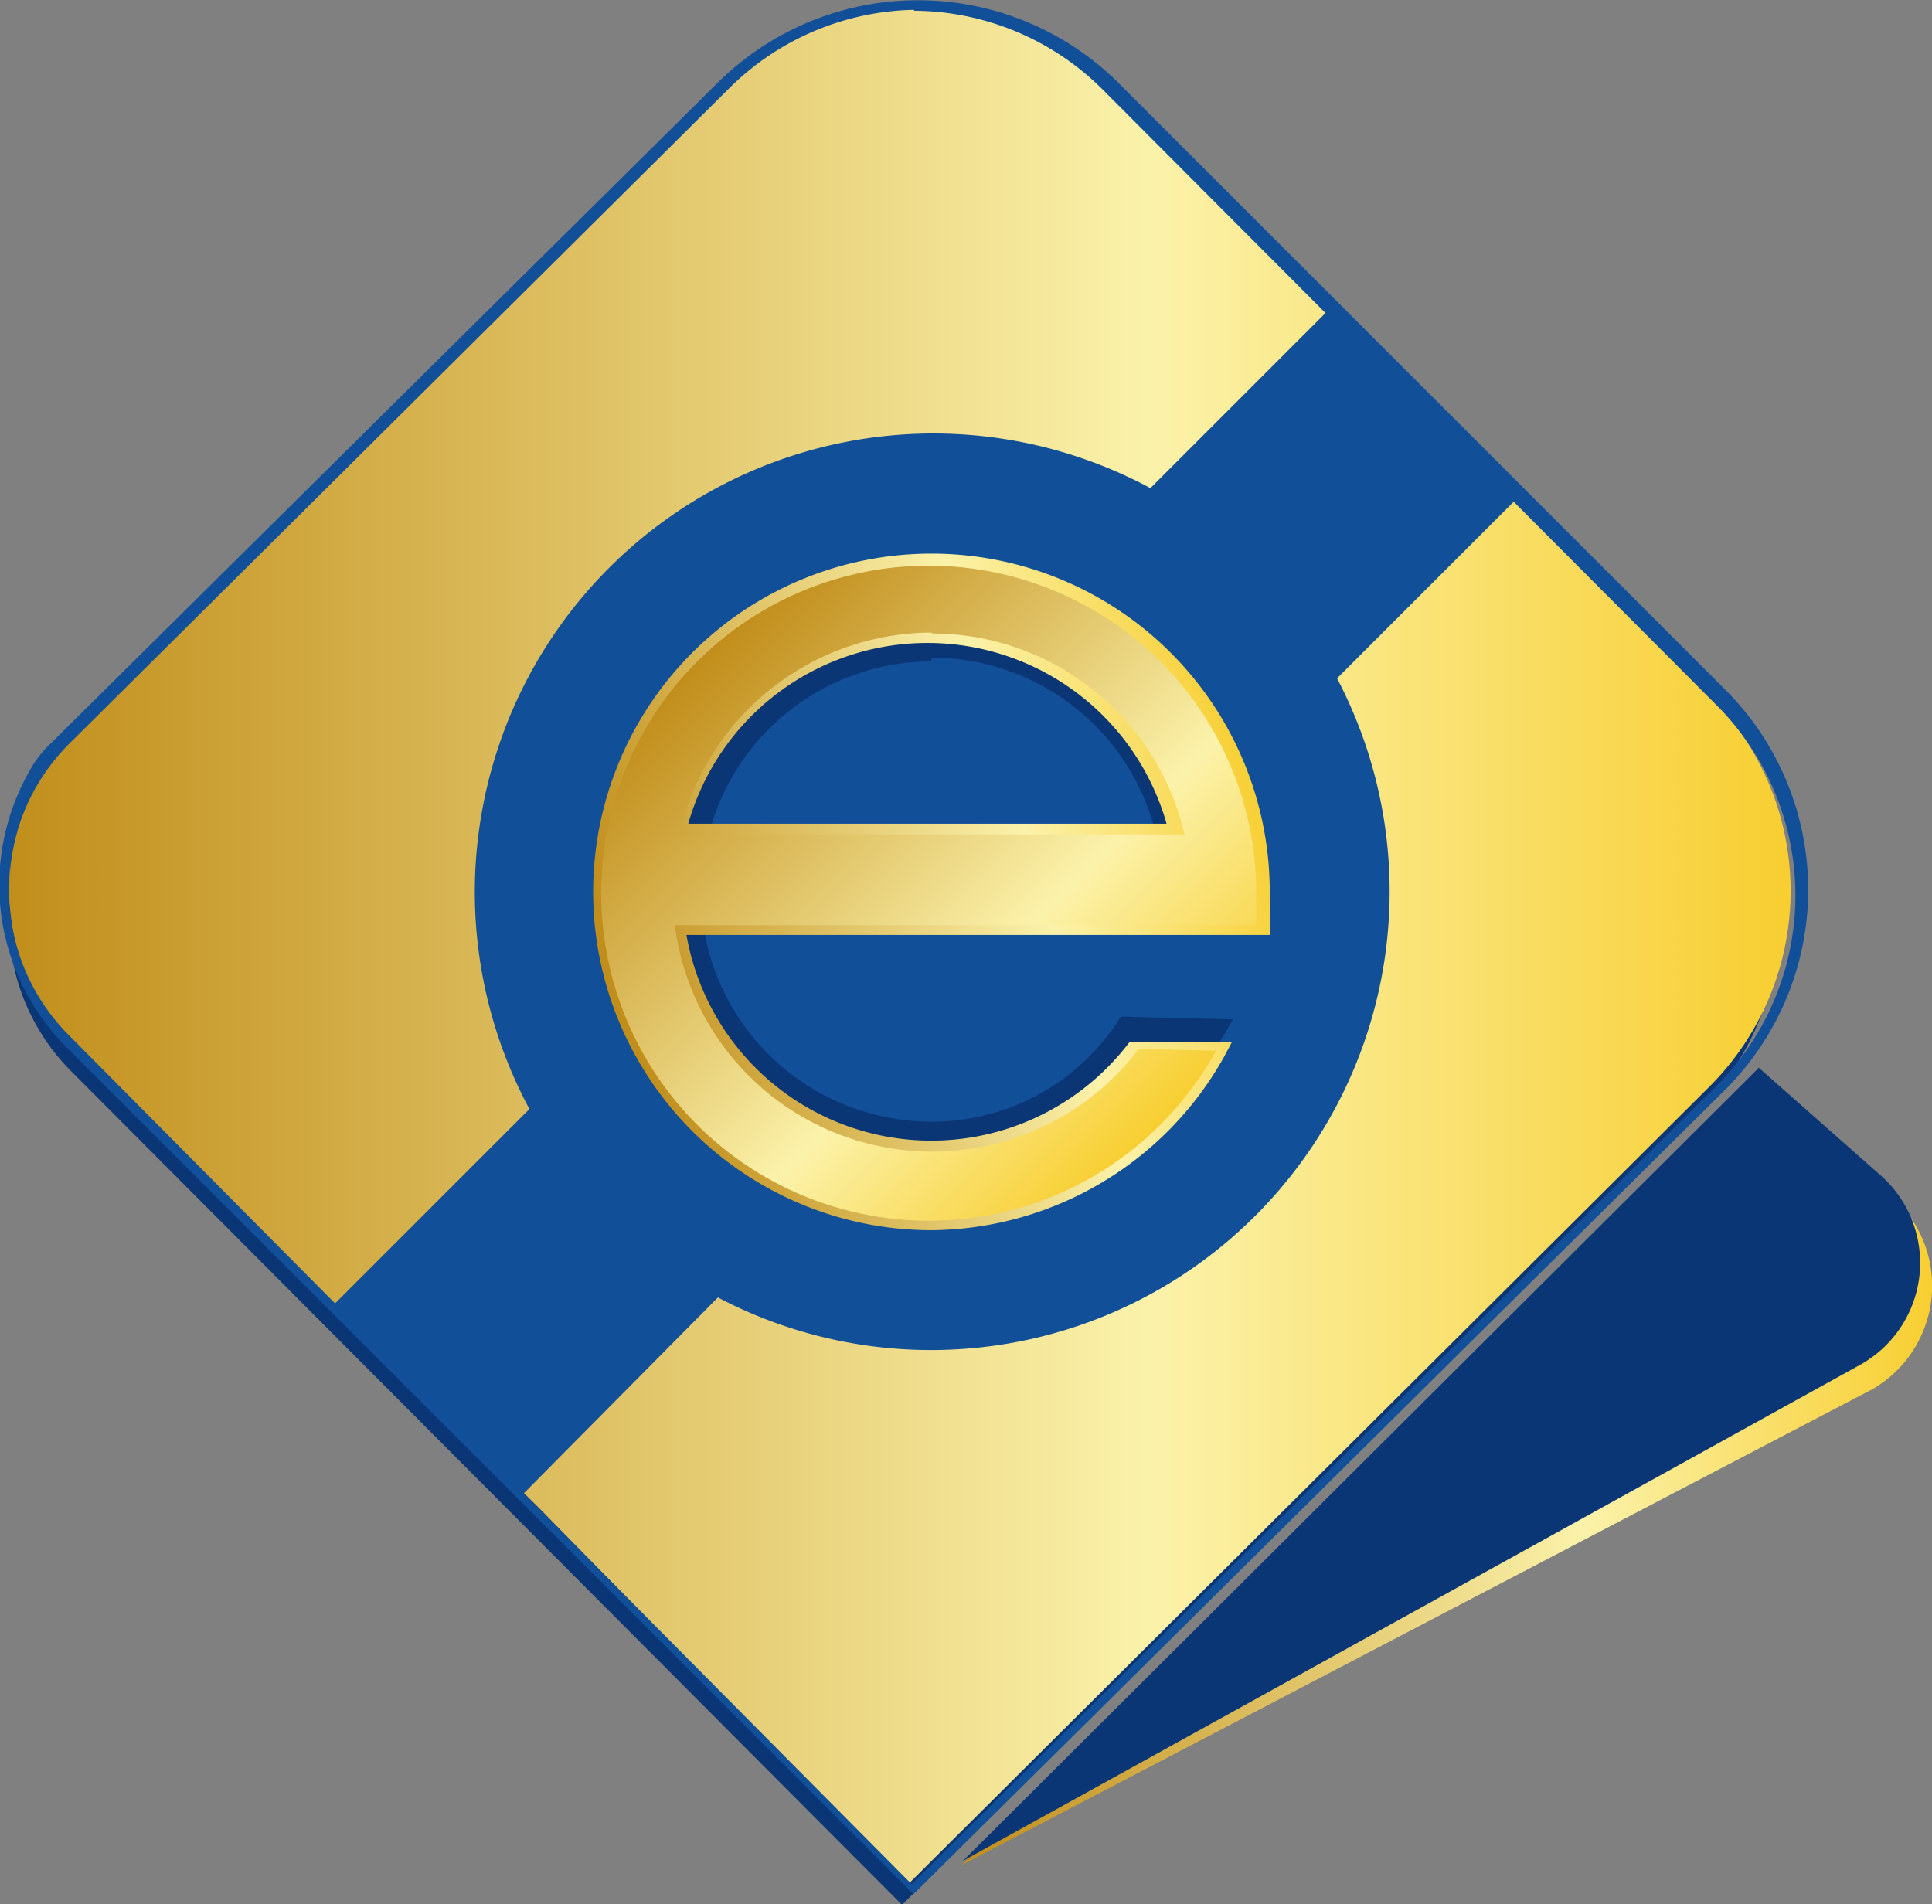 <svg xmlns="http://www.w3.org/2000/svg" xmlns:xlink="http://www.w3.org/1999/xlink" viewBox="0 0 21.53 21.22"><rect x="0" y="0" width="21.53" height="21.22" fill="#808080" stroke="none"/><defs><style>.cls-1{fill:#0b3675;}.cls-2{fill:#114f99;}.cls-3{fill:url(#linear-gradient);}.cls-4{fill:url(#linear-gradient-2);}.cls-5{fill:url(#linear-gradient-3);}.cls-6{fill:url(#linear-gradient-4);}.cls-7{fill:url(#linear-gradient-5);}</style><linearGradient id="linear-gradient" x1="15.44" y1="14.95" x2="26.25" y2="14.95" gradientTransform="matrix(1, 0, 0, 1, -4.7, 1.47)" gradientUnits="userSpaceOnUse"><stop offset="0" stop-color="#c18e1b"/><stop offset="0.64" stop-color="#fbf2aa"/><stop offset="1" stop-color="#f8ce30"/></linearGradient><linearGradient id="linear-gradient-2" x1="5.93" y1="9.95" x2="14.84" y2="9.95" gradientTransform="matrix(1, 0, 0, 1, 0, 0)" xlink:href="#linear-gradient"/><linearGradient id="linear-gradient-3" x1="0.09" y1="10.57" x2="19.99" y2="10.57" gradientTransform="matrix(1, 0, 0, 1, 0, 0)" xlink:href="#linear-gradient"/><linearGradient id="linear-gradient-4" x1="6.89" y1="10.98" x2="14.11" y2="8.85" gradientTransform="matrix(1, 0, 0, 1, 0, 0)" xlink:href="#linear-gradient"/><linearGradient id="linear-gradient-5" x1="1513.01" y1="74.42" x2="1520.31" y2="74.42" gradientTransform="translate(-1009.43 -1115.11) rotate(45)" xlink:href="#linear-gradient"/></defs><title>1</title><g id="Layer_2" data-name="Layer 2"><g id="Layer_1-2" data-name="Layer 1"><path class="cls-1" d="M4.68,2.51H14.86a3,3,0,0,1,3,3V15a3,3,0,0,1-3,3H2.31a0,0,0,0,1,0,0V4.87A2.37,2.37,0,0,1,4.68,2.51Z" transform="translate(-4.29 10.11) rotate(-44.9)"/><path class="cls-2" d="M4.76,2H14.92a3,3,0,0,1,3,3v9.52a3,3,0,0,1-3,3H2.38a0,0,0,0,1,0,0V4.42A2.37,2.37,0,0,1,4.76,2Z" transform="translate(-3.97 10.04) rotate(-44.9)"/><path class="cls-3" d="M10.71,20.79l10.16-5.31a1.33,1.33,0,0,0,.23-2.13l-1.34-1.23Z"/><path class="cls-1" d="M10.73,20.74l10-5.53a1.3,1.3,0,0,0,.24-2.1L19.6,11.9Z"/><path class="cls-4" d="M7.23,6.8a4.46,4.46,0,1,0,6.3,0A4.43,4.43,0,0,0,7.23,6.8Zm6.14,6.14a4.22,4.22,0,1,1,1.24-3A4.23,4.23,0,0,1,13.37,12.94Z"/><path class="cls-5" d="M19.09,7.77,12.37,1A3.08,3.08,0,0,0,8,1L.82,8.2a2.42,2.42,0,0,0,0,3.44L3.66,14.5l0,0L6,16.8l0,0L10.12,21l0,0,8.93-8.89a3.08,3.08,0,0,0,0-4.36Zm-4.27-.1a5,5,0,0,1-6.74,6.74l-.08,0-2.1,2.1L4,14.53,6,12.44l0-.08A5,5,0,0,1,12.77,5.6l.08,0,1.89-1.89L16.68,5.7l-1.9,1.9Z"/><path class="cls-2" d="M10.18,21.11.73,11.66a2.56,2.56,0,0,1-.4-3.07,1.17,1.17,0,0,1,.21-.28L8,.92a3.17,3.17,0,0,1,4.46,0l6.77,6.77a3.15,3.15,0,0,1,0,4.45Zm0-21A3,3,0,0,0,8.11,1L.77,8.29a2.3,2.3,0,0,0,0,3.25L10.16,21l9-8.93a3,3,0,0,0,0-4.18L12.29,1A3,3,0,0,0,10.19.12Z"/><path class="cls-1" d="M12.49,11.33a2.47,2.47,0,0,1-2.11,1.17,2.57,2.57,0,0,1-2.55-2.24h5.79c0-.11,0-.21,0-.32a3.25,3.25,0,0,0-6.5,0,3.3,3.3,0,0,0,3.25,3.29,3.59,3.59,0,0,0,3.37-1.87Zm-2.11-4a2.57,2.57,0,0,1,2.51,2h-5A2.57,2.57,0,0,1,10.38,7.37Z"/><path class="cls-2" d="M12.82,5.44A5.11,5.11,0,0,0,5.9,12.36l-2.2,2.2,2.11,2.11L8,14.46a5.11,5.11,0,0,0,6.9-6.9l2-2L14.82,3.44ZM13,12.53a3.65,3.65,0,1,1,0-5.16A3.65,3.65,0,0,1,13,12.53Z"/><path class="cls-6" d="M10.38,13.71a3.77,3.77,0,1,1,3.77-3.77c0,.12,0,.24,0,.37v.11H7.65a2.77,2.77,0,0,0,4.94,1.19l0,0,1.14,0-.09.17A3.77,3.77,0,0,1,10.38,13.71Zm0-7.3a3.53,3.53,0,1,0,3,5.41h-.63A3,3,0,0,1,10.38,13a3,3,0,0,1-3-2.63l0-.13h6.52c0-.08,0-.16,0-.24A3.54,3.54,0,0,0,10.38,6.41Zm3,3H7.42l0-.14a3,3,0,0,1,5.86,0ZM7.72,9.18H13a2.77,2.77,0,0,0-5.33,0Z"/><path class="cls-7" d="M12.69,11.69a2.89,2.89,0,0,1-5.17-1.38H14c0-.12,0-.24,0-.36a3.65,3.65,0,1,0-.45,1.76Zm-2.3-4.63A2.89,2.89,0,0,1,13.2,9.3H7.57A2.89,2.89,0,0,1,10.38,7.05Z"/></g></g></svg>